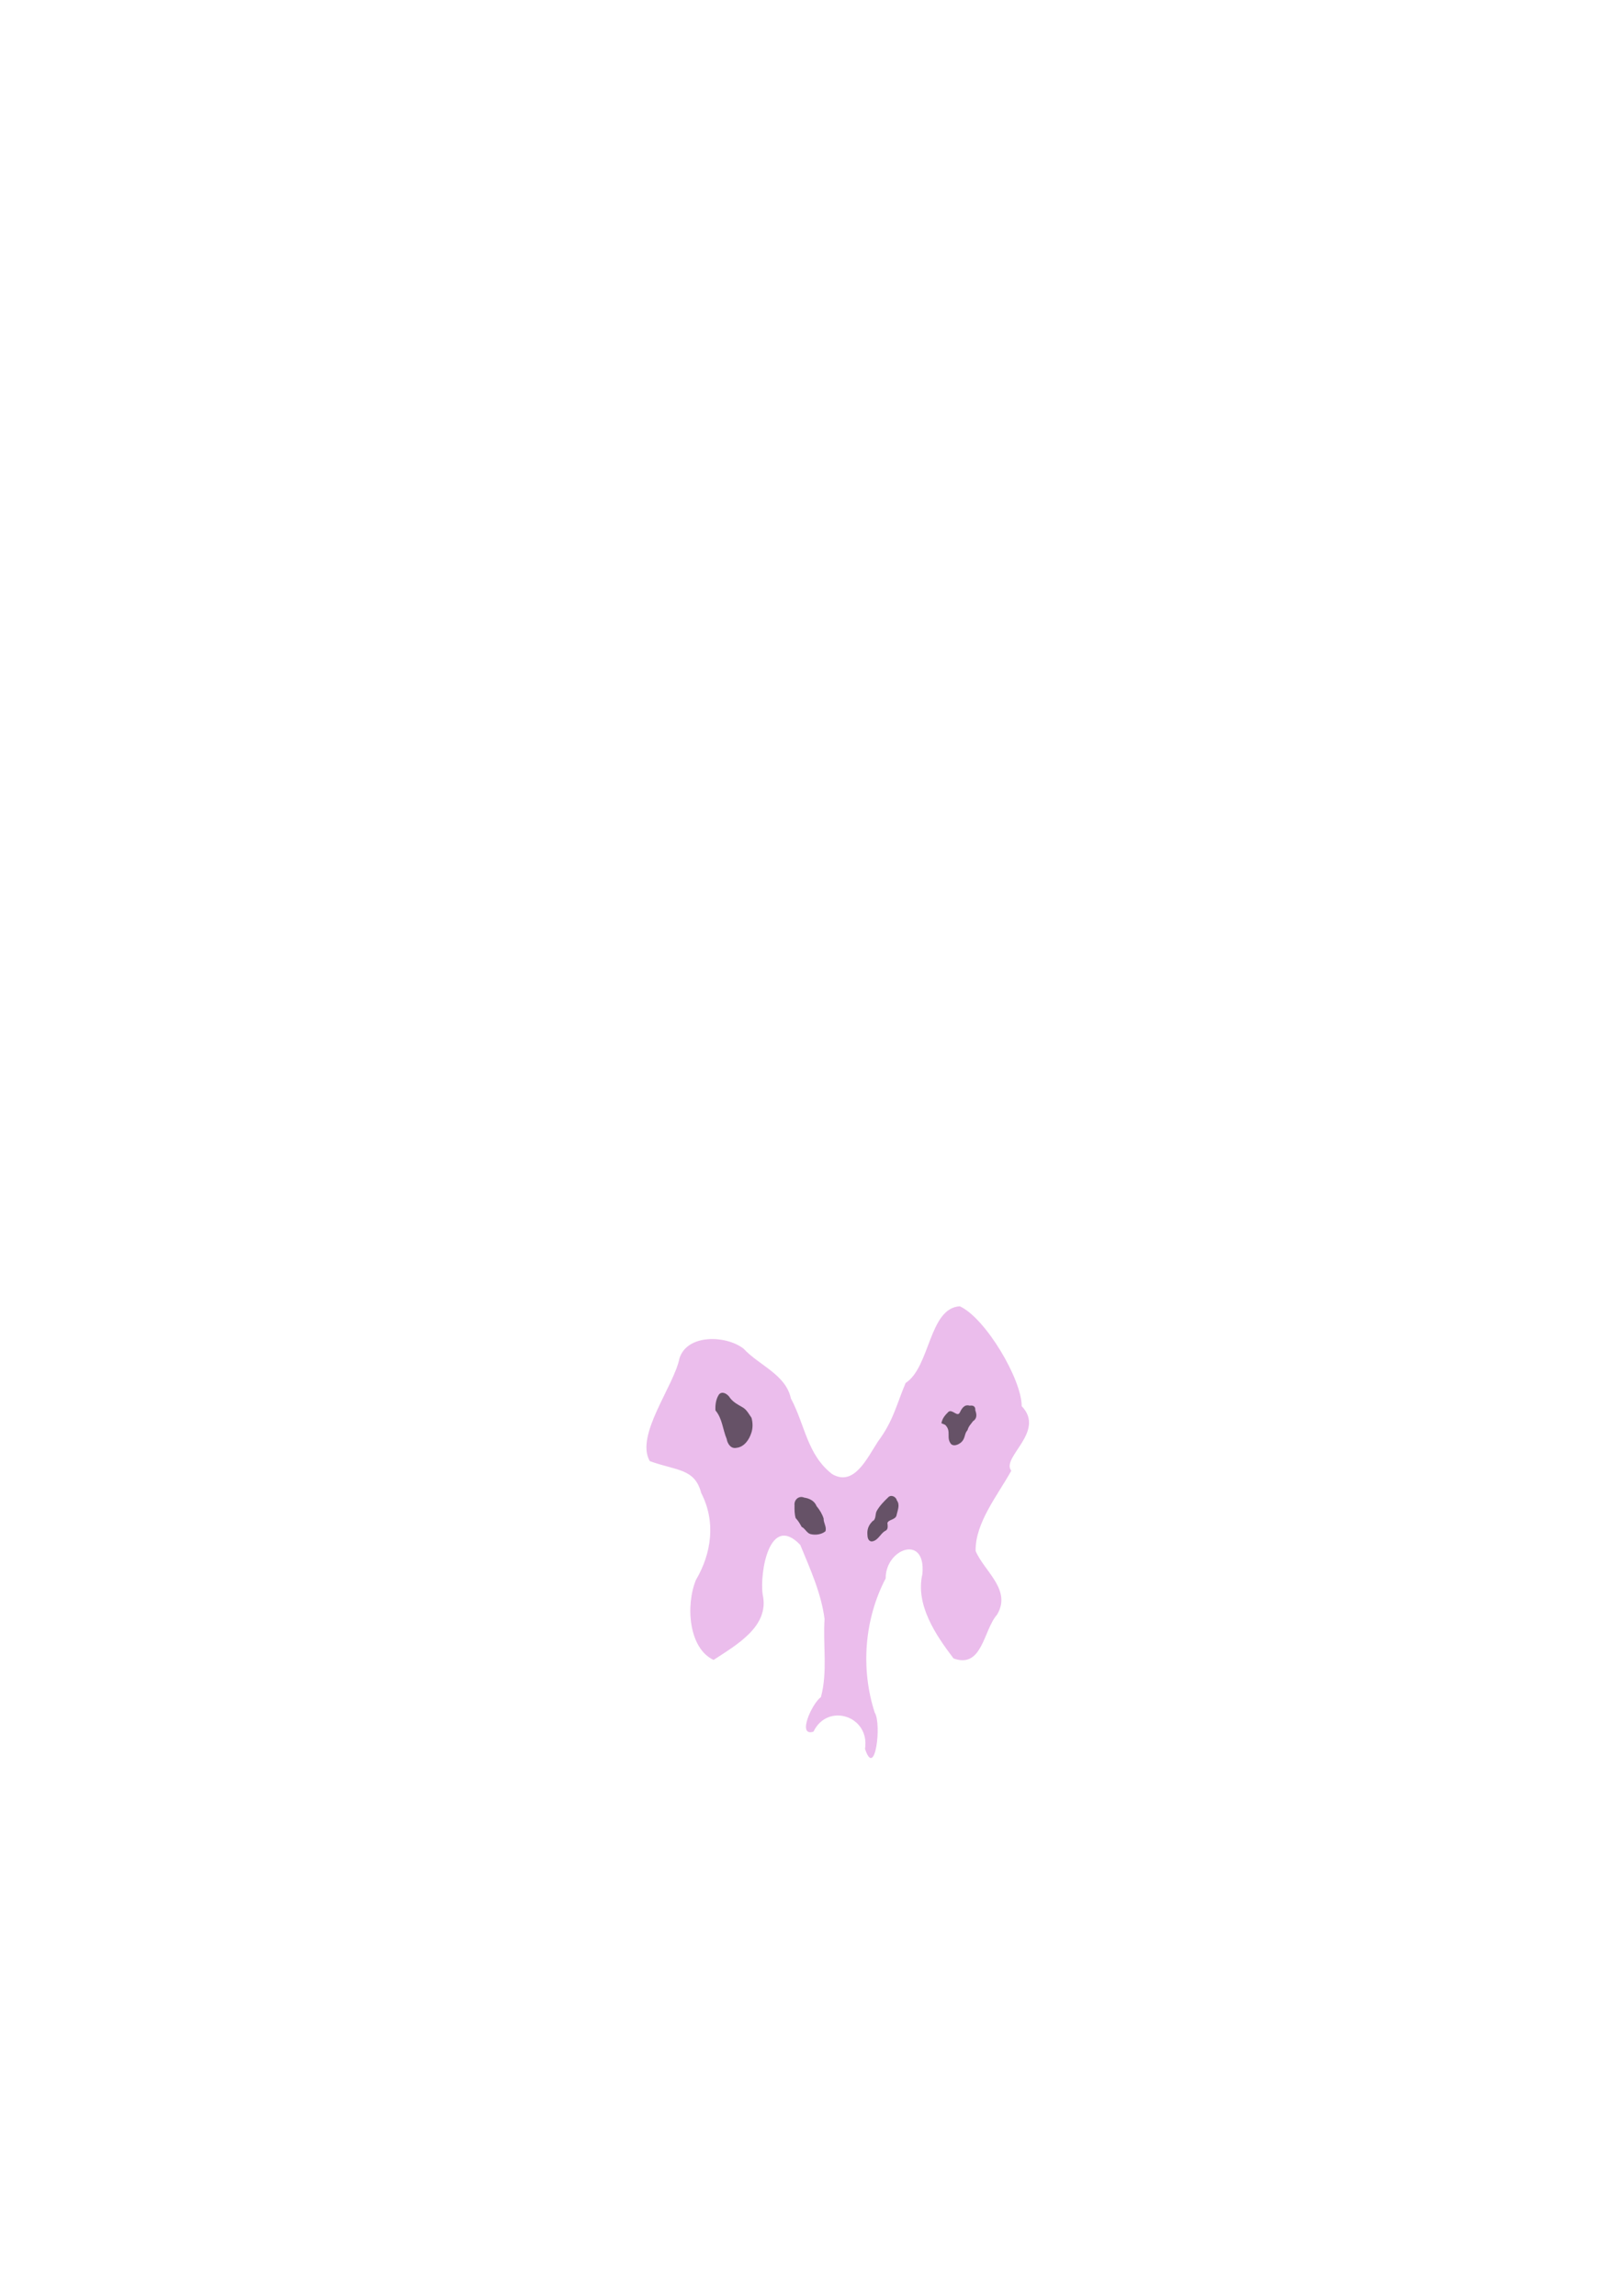 <?xml version="1.0" encoding="UTF-8" standalone="no"?>
<!-- Created with Inkscape (http://www.inkscape.org/) -->

<svg
   width="210mm"
   height="297mm"
   viewBox="0 0 210 297"
   version="1.1"
   id="svg5"
   xml:space="preserve"
   inkscape:version="1.2.2 (732a01da63, 2022-12-09)"
   sodipodi:docname="Creature_corps_Interieur_Milieu_Basse.svg"
   xmlns:inkscape="http://www.inkscape.org/namespaces/inkscape"
   xmlns:sodipodi="http://sodipodi.sourceforge.net/DTD/sodipodi-0.dtd"
   xmlns="http://www.w3.org/2000/svg"
   xmlns:svg="http://www.w3.org/2000/svg"><sodipodi:namedview
     id="namedview7"
     pagecolor="#ffffff"
     bordercolor="#000000"
     borderopacity="0.25"
     inkscape:showpageshadow="2"
     inkscape:pageopacity="0.0"
     inkscape:pagecheckerboard="0"
     inkscape:deskcolor="#d1d1d1"
     inkscape:document-units="mm"
     showgrid="true"
     inkscape:zoom="0.70710678"
     inkscape:cx="427.0925"
     inkscape:cy="489.31789"
     inkscape:window-width="1920"
     inkscape:window-height="1009"
     inkscape:window-x="-8"
     inkscape:window-y="-8"
     inkscape:window-maximized="1"
     inkscape:current-layer="layer7"><inkscape:grid
       type="xygrid"
       id="grid4808" /></sodipodi:namedview><defs
     id="defs2"><inkscape:path-effect
       effect="mirror_symmetry"
       start_point="108.558,143.778"
       end_point="108.558,153.871"
       center_point="108.558,148.824"
       id="path-effect753"
       is_visible="true"
       lpeversion="1.2"
       lpesatellites=""
       mode="free"
       discard_orig_path="false"
       fuse_paths="true"
       oposite_fuse="false"
       split_items="false"
       split_open="false"
       link_styles="true" /><inkscape:path-effect
       center_point="108.95,53.086"
       end_point="108.95,61.717"
       start_point="108.95,44.456"
       effect="mirror_symmetry"
       id="path-effect897"
       is_visible="true"
       lpeversion="1.2"
       lpesatellites=""
       mode="free"
       discard_orig_path="false"
       fuse_paths="false"
       oposite_fuse="false"
       split_items="false"
       split_open="false"
       link_styles="false" /></defs><g
     inkscape:groupmode="layer"
     id="layer7"
     inkscape:label="corps_int_milieu_couche_basse"
     style="display:inline"><path
       style="display:inline;opacity:0.565;fill:#dc8add;stroke-width:0.1;stroke-linecap:round"
       d="m 129.54,189.419 c -1.738,3.153 -4.679,6.721 -4.615,10.383 1.119,2.641 4.701,5.023 2.772,8.241 -1.77,2.005 -1.897,7.027 -5.629,5.66 -2.272,-2.989 -4.959,-6.913 -4.03,-10.924 0.489,-5.221 -4.783,-3.276 -4.75,0.568 -2.764,5.288 -3.256,11.692 -1.418,17.358 0.918,1.427 0.058,8.693 -1.255,4.698 0.662,-4.248 -4.833,-6.037 -6.669,-2.229 -2.173,0.698 -0.186,-3.658 0.961,-4.467 0.893,-3.28 0.249,-6.755 0.472,-10.112 -0.434,-3.352 -1.873,-6.492 -3.144,-9.582 -3.983,-4.149 -5.272,3.606 -4.86,6.43 0.93,4.134 -3.464,6.543 -6.35,8.453 -3.209,-1.48 -3.643,-7.01 -2.297,-10.331 2.039,-3.46 2.608,-7.557 0.69,-11.267 -0.836,-3.21 -3.196,-2.857 -6.655,-4.122 -1.916,-3.338 3.128,-9.69 3.847,-13.306 0.999,-3.149 6.015,-2.994 8.283,-1.248 1.993,2.156 5.467,3.346 6.13,6.441 1.847,3.459 2.09,7.255 5.324,9.783 2.845,1.678 4.502,-2.002 5.948,-4.213 2.001,-2.691 2.381,-4.752 3.57,-7.557 3.198,-2.089 3.017,-9.691 7.011,-9.929 3.31,1.5 8.026,9.451 8.008,12.915 3.171,3.288 -2.71,6.646 -1.345,8.357 z"
       id="path1522"
       inkscape:label="détourage"
       sodipodi:nodetypes="cccccccccccccccccccccccccc"
       transform="translate(1.31,0.842)" /><path
       style="display:inline;opacity:0.565;fill:#000000;stroke-width:0.1;stroke-linecap:round"
       d="m 91.264,181.62 c 0.889,1.039 0.939,2.474 1.452,3.691 0.102,0.617 0.541,1.302 1.257,1.148 1,-0.102 1.64,-1.034 1.925,-1.917 0.221,-0.629 0.203,-1.327 0.033,-1.964 -0.338,-0.475 -0.62,-1.053 -1.147,-1.356 -0.586,-0.334 -1.232,-0.669 -1.641,-1.229 -0.291,-0.519 -1.14,-1.016 -1.512,-0.296 -0.324,0.574 -0.409,1.274 -0.368,1.924 z"
       id="path1650"
       sodipodi:nodetypes="cccccccccc"
       transform="translate(1.31,0.842)"
       inkscape:label="cut_4" /><path
       style="display:inline;opacity:0.565;fill:#000000;stroke-width:0.1;stroke-linecap:round"
       d="m 120.497,183.267 c 0.141,-0.655 0.45,-1.005 0.923,-1.478 0.499,-0.334 1.085,0.638 1.417,0.173 0.258,-0.492 0.563,-1.182 1.325,-0.958 0.479,-0.073 0.763,0.12 0.724,0.601 0.199,0.551 0.237,1.065 -0.308,1.418 -0.298,0.422 -0.554,0.622 -0.695,1.139 -0.42,0.49 -0.268,0.864 -0.651,1.398 -0.309,0.393 -1.043,0.794 -1.48,0.414 -0.662,-0.807 0.027,-1.592 -0.668,-2.387 -0.148,-0.193 -0.399,-0.195 -0.588,-0.32 z"
       id="path1652"
       sodipodi:nodetypes="ccccccccccc"
       transform="translate(1.31,0.842)"
       inkscape:label="cut_3" /><path
       style="display:inline;opacity:0.565;fill:#000000;stroke-width:0.1;stroke-linecap:round"
       d="m 111.564,195.961 c 0.538,-0.243 0.321,-0.935 0.579,-1.358 0.379,-0.659 0.918,-1.214 1.464,-1.736 0.373,-0.401 1.023,-0.093 1.126,0.392 0.433,0.569 0.105,1.258 -0.024,1.854 -0.095,0.681 -0.978,0.563 -1.195,1.048 0.027,0.382 0.15,0.884 -0.32,1.056 -0.621,0.384 -0.912,1.277 -1.714,1.352 -0.475,-0.022 -0.557,-0.556 -0.559,-0.932 -0.047,-0.572 0.148,-1.153 0.556,-1.561 l 0.043,-0.058 0.043,-0.058 z"
       id="path1664"
       transform="translate(1.31,0.842)"
       inkscape:label="cut_2" /><path
       style="display:inline;opacity:0.565;fill:#000000;stroke-width:0.1;stroke-linecap:round"
       d="m 104.345,194 c -0.262,-0.683 -0.932,-1.008 -1.607,-1.102 -0.688,-0.3 -1.329,0.293 -1.243,0.996 -0.011,0.551 -0.01,1.123 0.147,1.654 0.323,0.34 0.549,0.718 0.774,1.138 0.455,0.207 0.636,0.768 1.122,0.926 0.644,0.165 1.433,0.069 1.949,-0.351 0.206,-0.547 -0.253,-1.088 -0.227,-1.653 -0.182,-0.588 -0.521,-1.138 -0.915,-1.608 z"
       id="path1658"
       sodipodi:nodetypes="ccccccccccccc"
       transform="translate(1.31,0.842)"
       inkscape:label="cut" /></g></svg>
